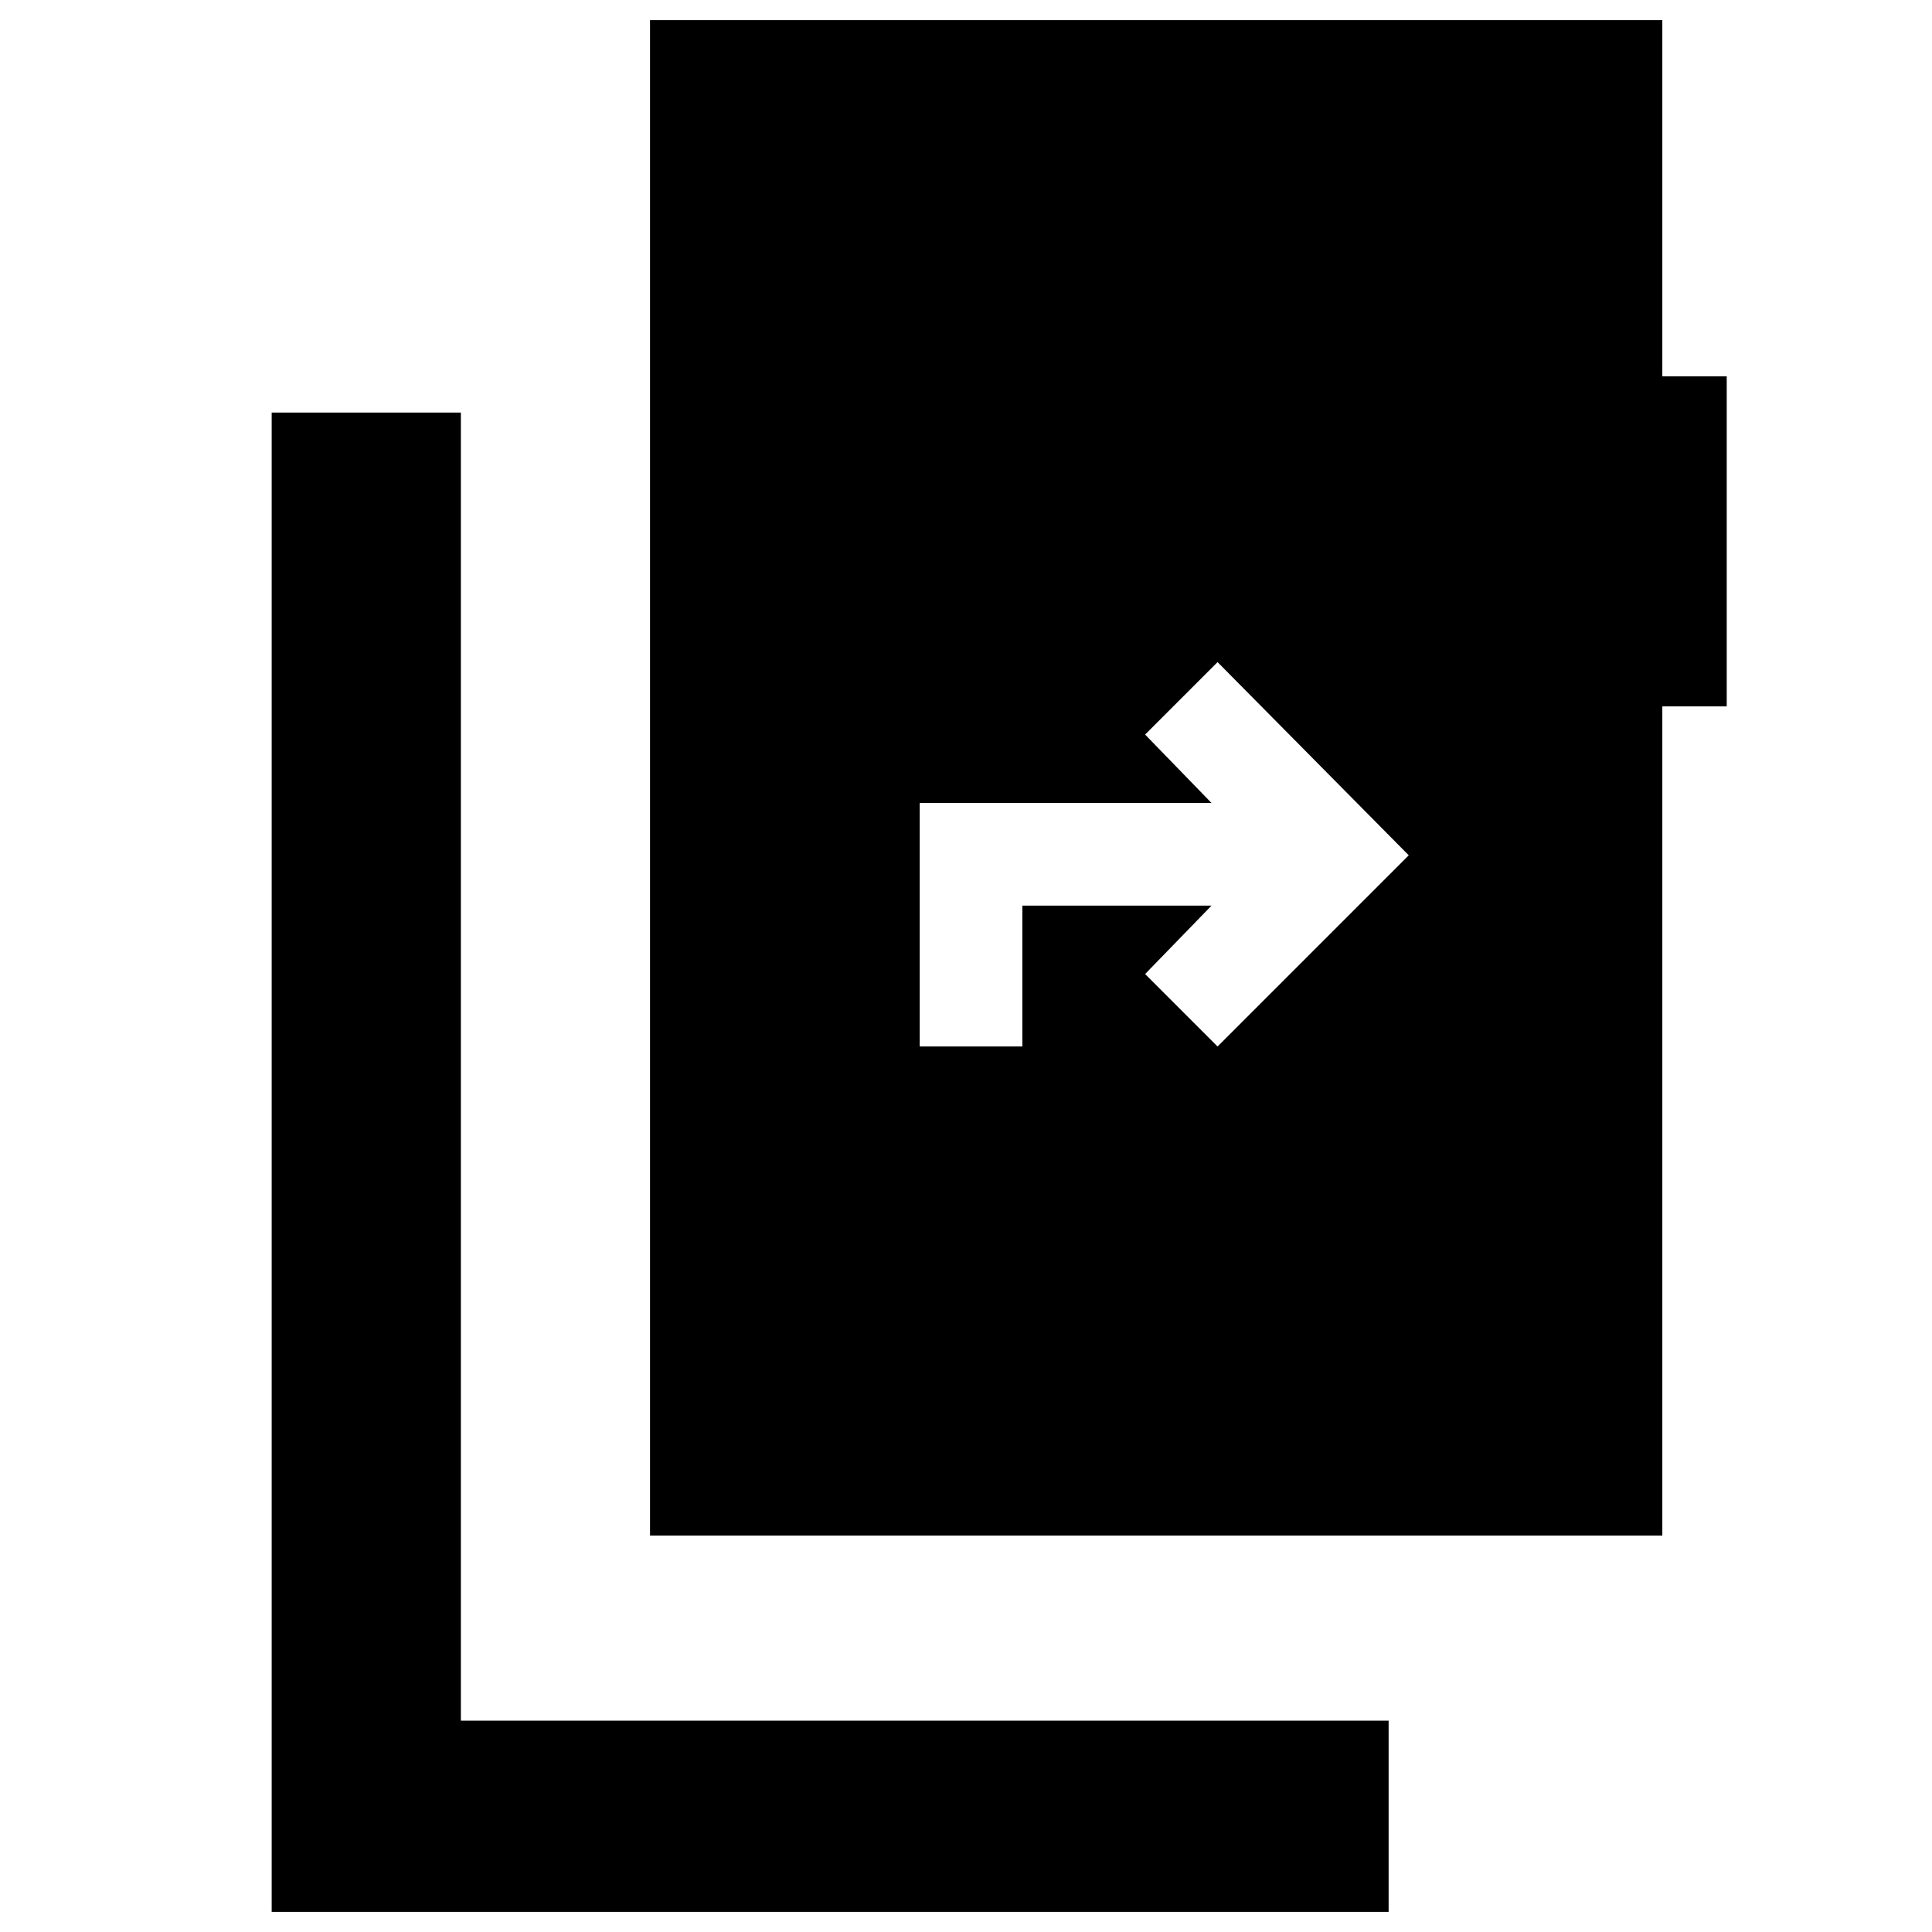 <svg xmlns="http://www.w3.org/2000/svg" height="48" viewBox="0 -960 960 960" width="48"><path d="M135-10v-745h94v650h461v95H135Zm188-187v-753h503v177h32v164h-32v412H323Zm134-243h51v-70h94l-33 34 36 36 95-95-95-96-36 36 33 34H457v121Z"/></svg>